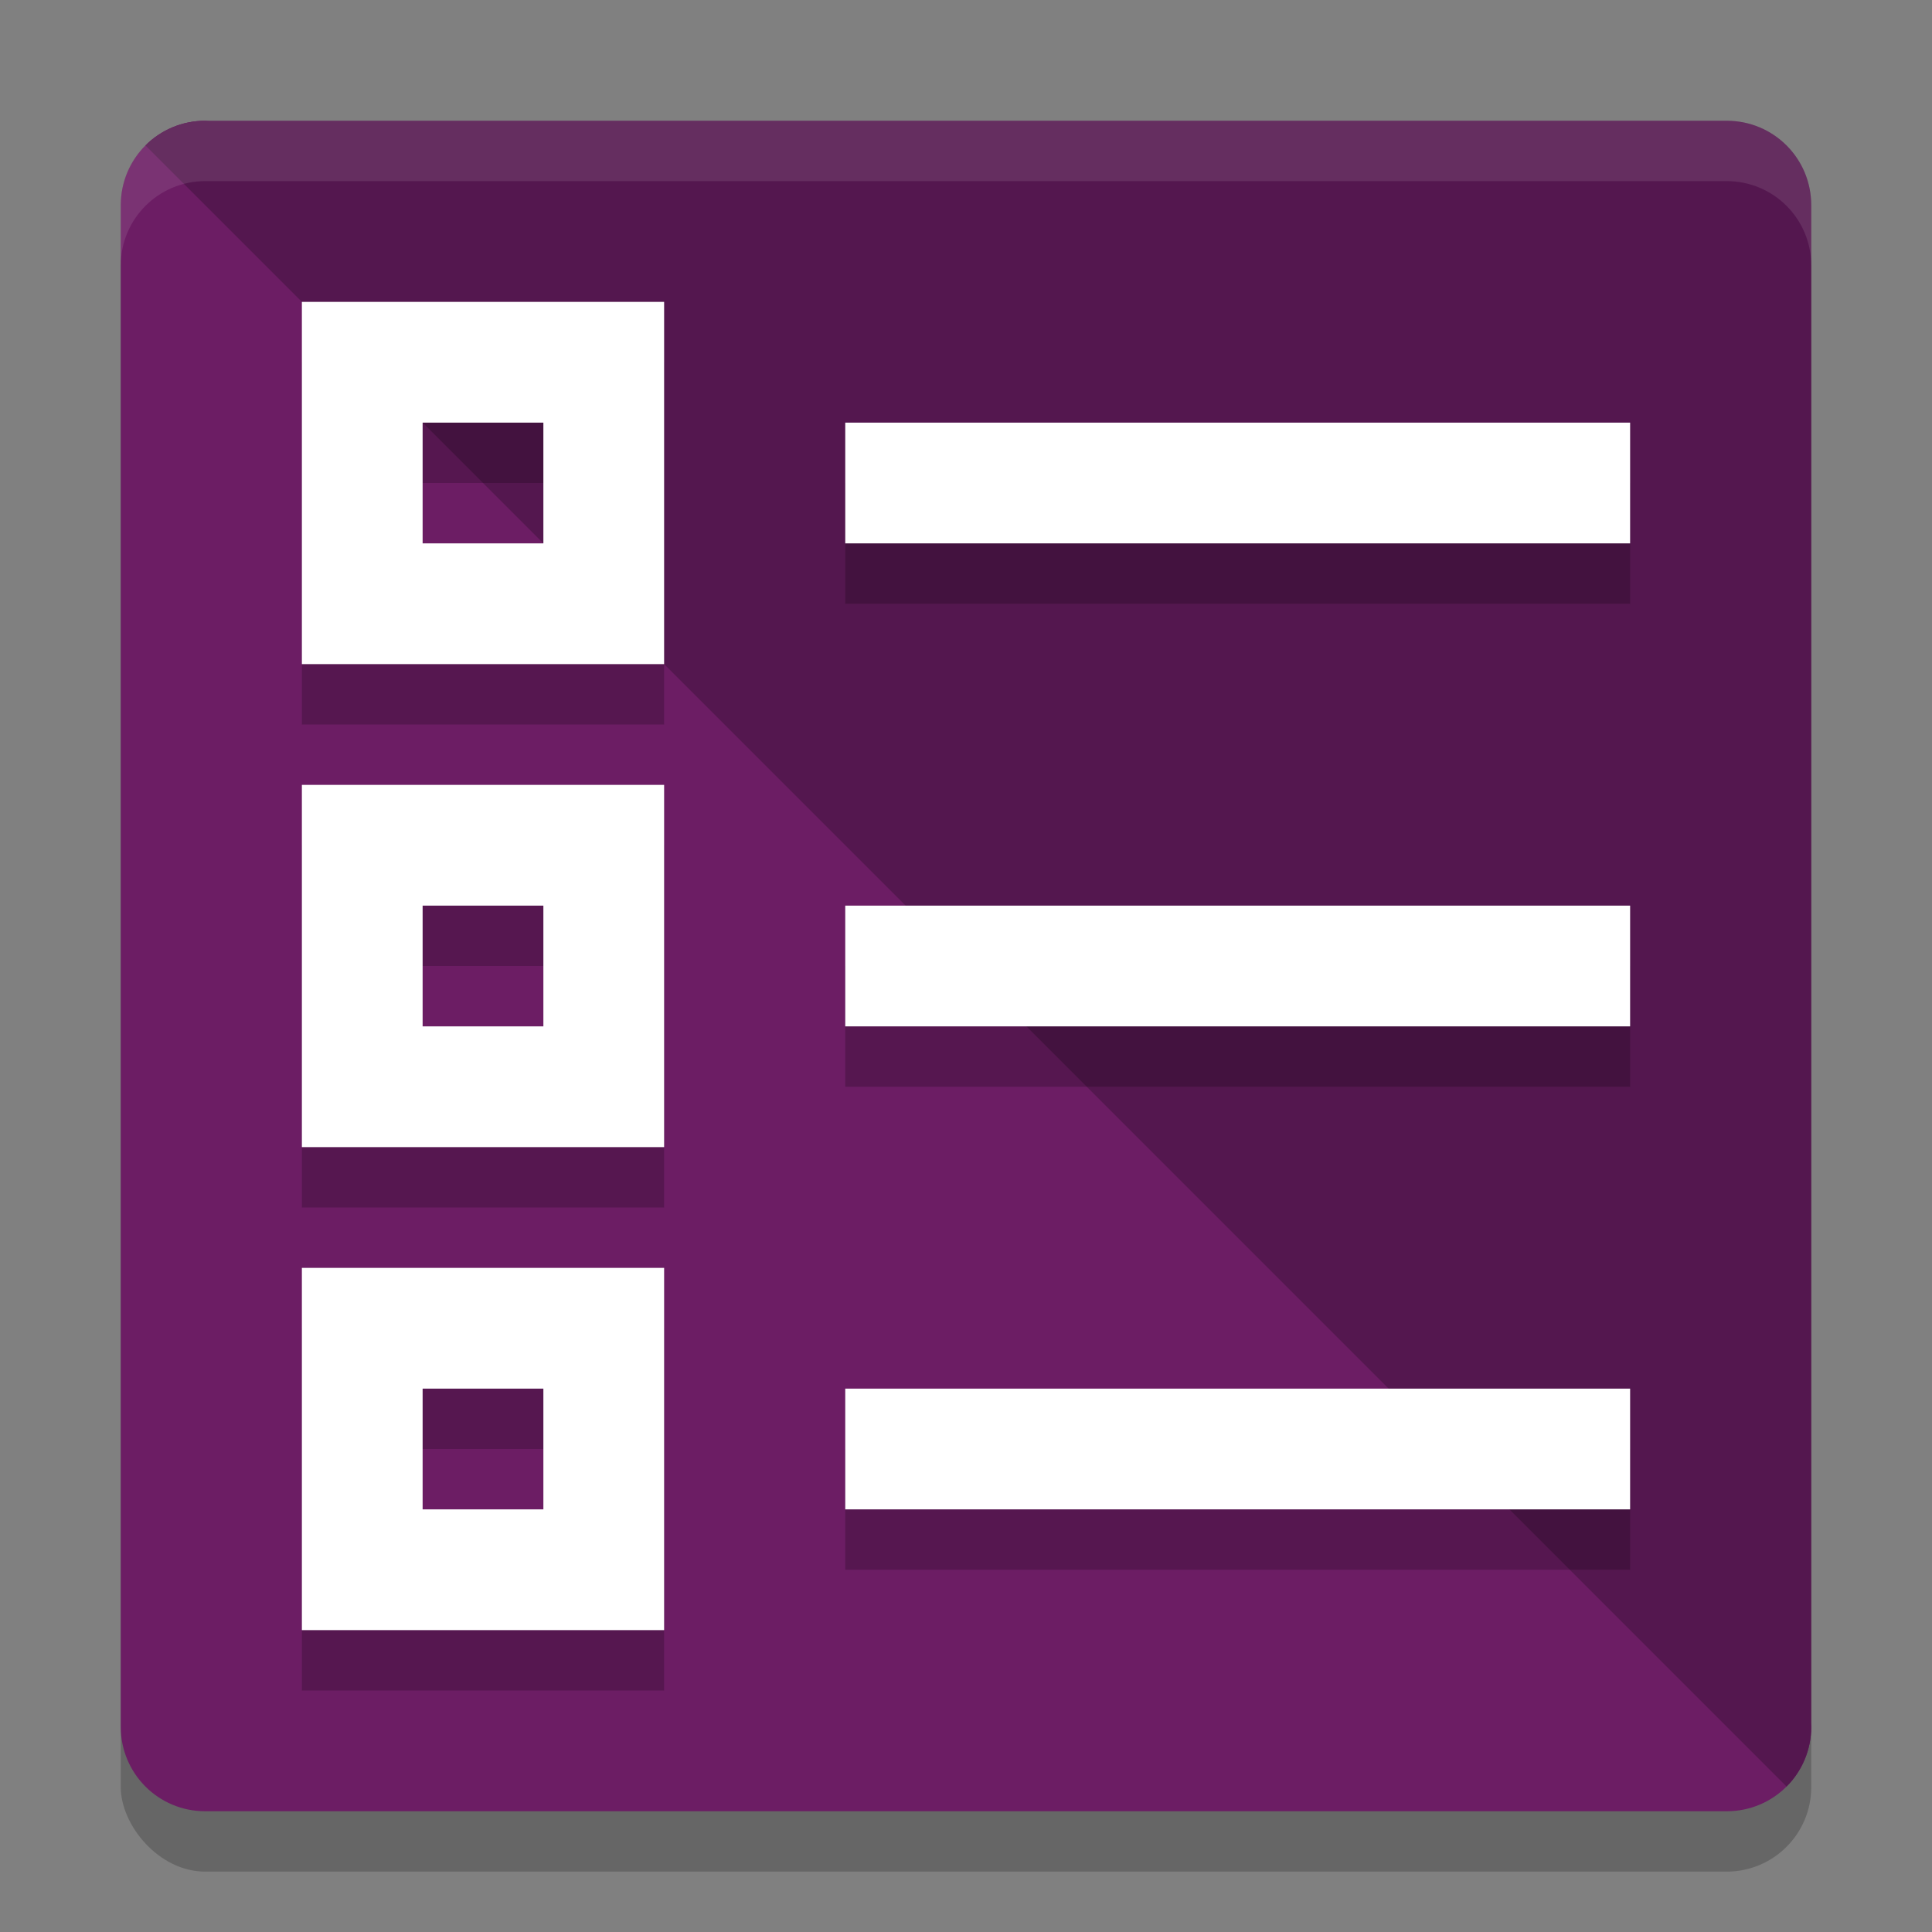 <svg xmlns="http://www.w3.org/2000/svg" width="32" height="32" version="1.1">
 <rect width="100%" height="100%" fill="#808080" stroke="none"/>
 <rect style="opacity:0.2" width="28" height="28" x="2" y="3" rx="1.4" ry="1.4"/>
 <path style="fill:#6c1d64" d="m 3.4,2 21.917,3.283 c 0.776,0 1.4,0.624 1.4,1.4 L 30,28.6 C 30,29.376 29.376,30 28.6,30 H 3.4 C 2.624,30 2,29.376 2,28.6 V 3.4 C 2,2.624 2.624,2 3.4,2 Z"/>
 <path style="fill:#54174f" d="M 3.4,2 C 3.012,2 2.662,2.156 2.409,2.409 L 29.591,29.591 C 29.844,29.338 30,28.988 30,28.6 V 3.4 C 30,2.624 29.376,2 28.6,2 Z"/>
 <path style="opacity:0.2" d="m 5,6 v 6 h 6 V 6 Z m 2,2 h 2 v 2 H 7 Z m 7,0 v 2 H 27 V 8 Z m -9,6 v 6 h 6 v -6 z m 2,2 h 2 v 2 H 7 Z m 7,0 v 2 h 13 v -2 z m -9,6 v 6 h 6 v -6 z m 2,2 h 2 v 2 H 7 Z m 7,0 v 2 h 13 v -2 z"/>
 <path style="fill:#ffffff" d="M 5 5 L 5 11 L 11 11 L 11 5 L 5 5 z M 7 7 L 9 7 L 9 9 L 7 9 L 7 7 z M 14 7 L 14 9 L 27 9 L 27 7 L 14 7 z M 5 13 L 5 19 L 11 19 L 11 13 L 5 13 z M 7 15 L 9 15 L 9 17 L 7 17 L 7 15 z M 14 15 L 14 17 L 27 17 L 27 15 L 14 15 z M 5 21 L 5 27 L 11 27 L 11 21 L 5 21 z M 7 23 L 9 23 L 9 25 L 7 25 L 7 23 z M 14 23 L 14 25 L 27 25 L 27 23 L 14 23 z"/>
 <path style="opacity:0.1;fill:#ffffff" d="M 3.4 2 C 2.625 2 2 2.625 2 3.4 L 2 4.4 C 2 3.625 2.625 3 3.4 3 L 28.6 3 C 29.375 3 30 3.625 30 4.4 L 30 3.4 C 30 2.625 29.375 2 28.6 2 L 3.4 2 z"/>
</svg>
